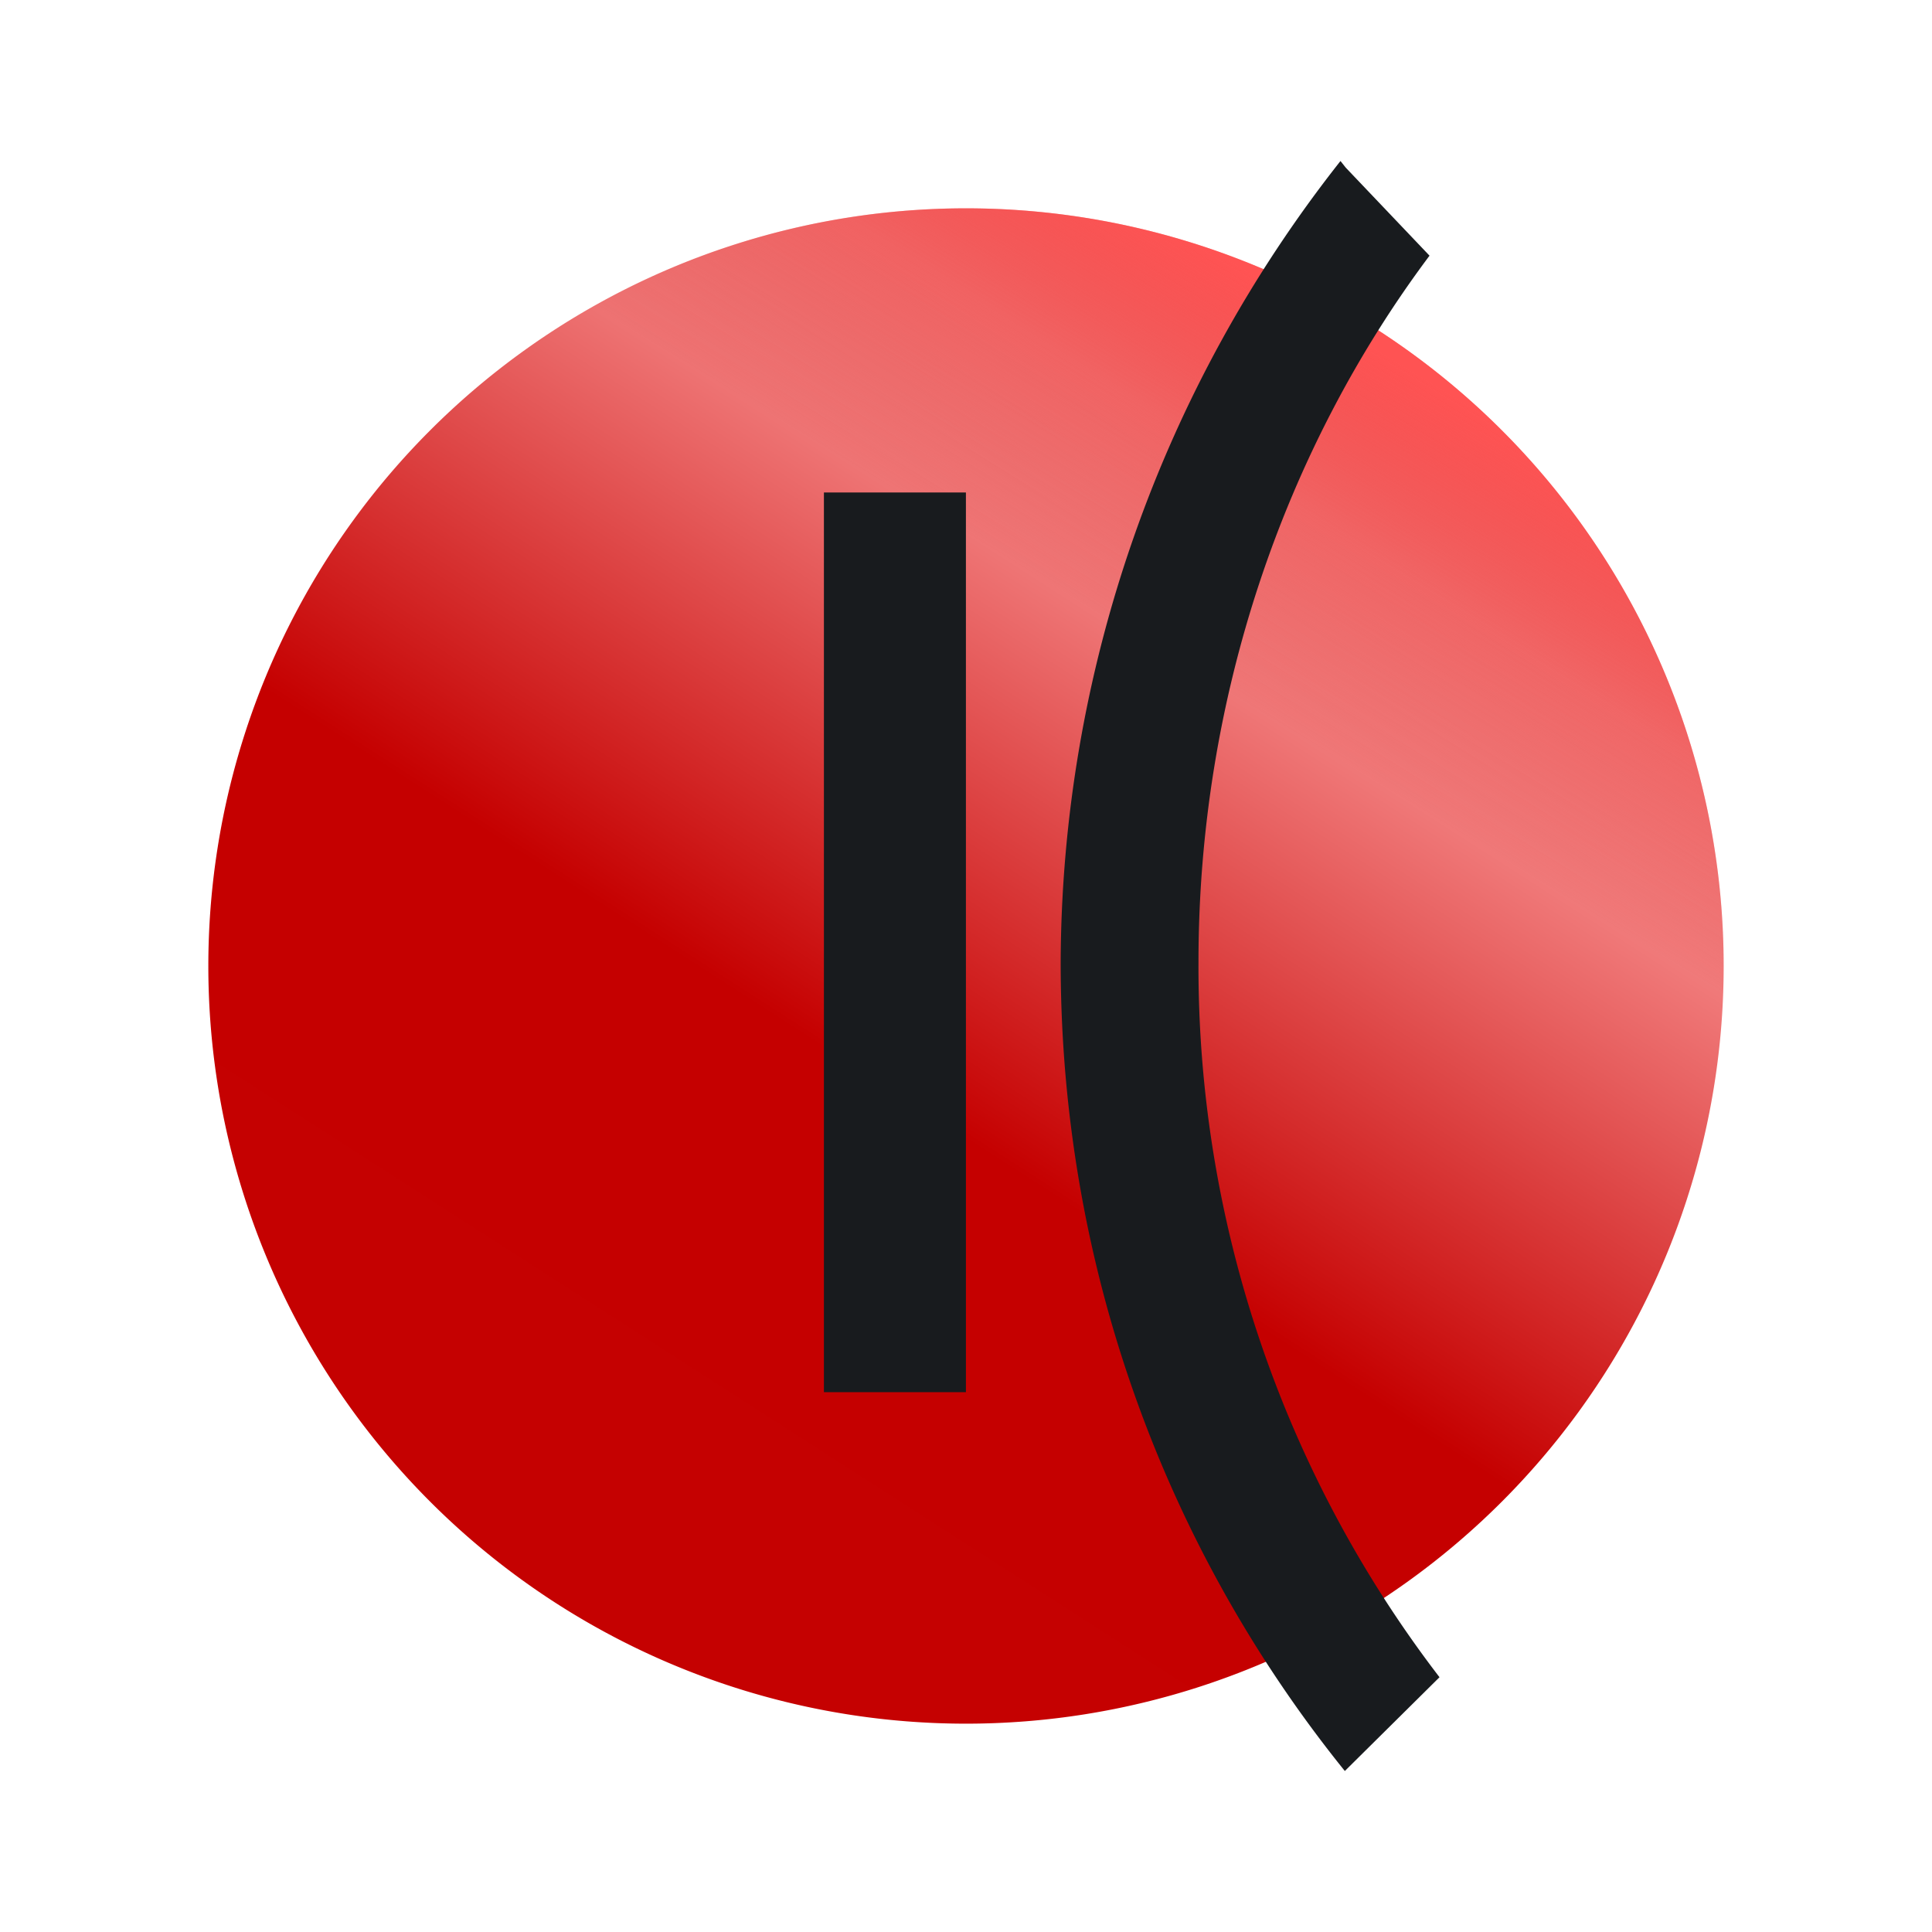 <svg xmlns="http://www.w3.org/2000/svg" xmlns:xlink="http://www.w3.org/1999/xlink" width="24" height="24" viewBox="0 0 24 24"><g fill="none"><path fill="url(#tokenBrandedKzen0)" d="M12 21.412a9.412 9.412 0 1 0 0-18.824a9.412 9.412 0 0 0 0 18.824"/><path fill="url(#tokenBrandedKzen1)" d="M21.412 12a9.412 9.412 0 1 0-18.824 0a9.412 9.412 0 0 0 18.824 0"/><path fill="#181B1E" d="M10.235 6.118h1.764v11.176h-1.764zm7.523-2.942l-1.041-1.094L16.652 2a16.16 16.16 0 0 0-3.476 9.953c0 3.812 1.323 7.312 3.53 10.047l1.176-1.165a14.5 14.5 0 0 1-2.994-8.882c0-3.282 1.064-6.365 2.87-8.777"/><defs><linearGradient id="tokenBrandedKzen0" x1="17.488" x2="6.364" y1="3.25" y2="20.571" gradientUnits="userSpaceOnUse"><stop offset=".16" stop-color="#FFA3A3"/><stop offset=".59" stop-color="#C50000"/><stop offset="1" stop-color="#C50101"/></linearGradient><linearGradient id="tokenBrandedKzen1" x1="14.941" x2="12.367" y1="2.625" y2="6.865" gradientUnits="userSpaceOnUse"><stop offset=".07" stop-color="#FF5353"/><stop offset="1" stop-color="#C50101" stop-opacity="0"/></linearGradient></defs></g></svg>